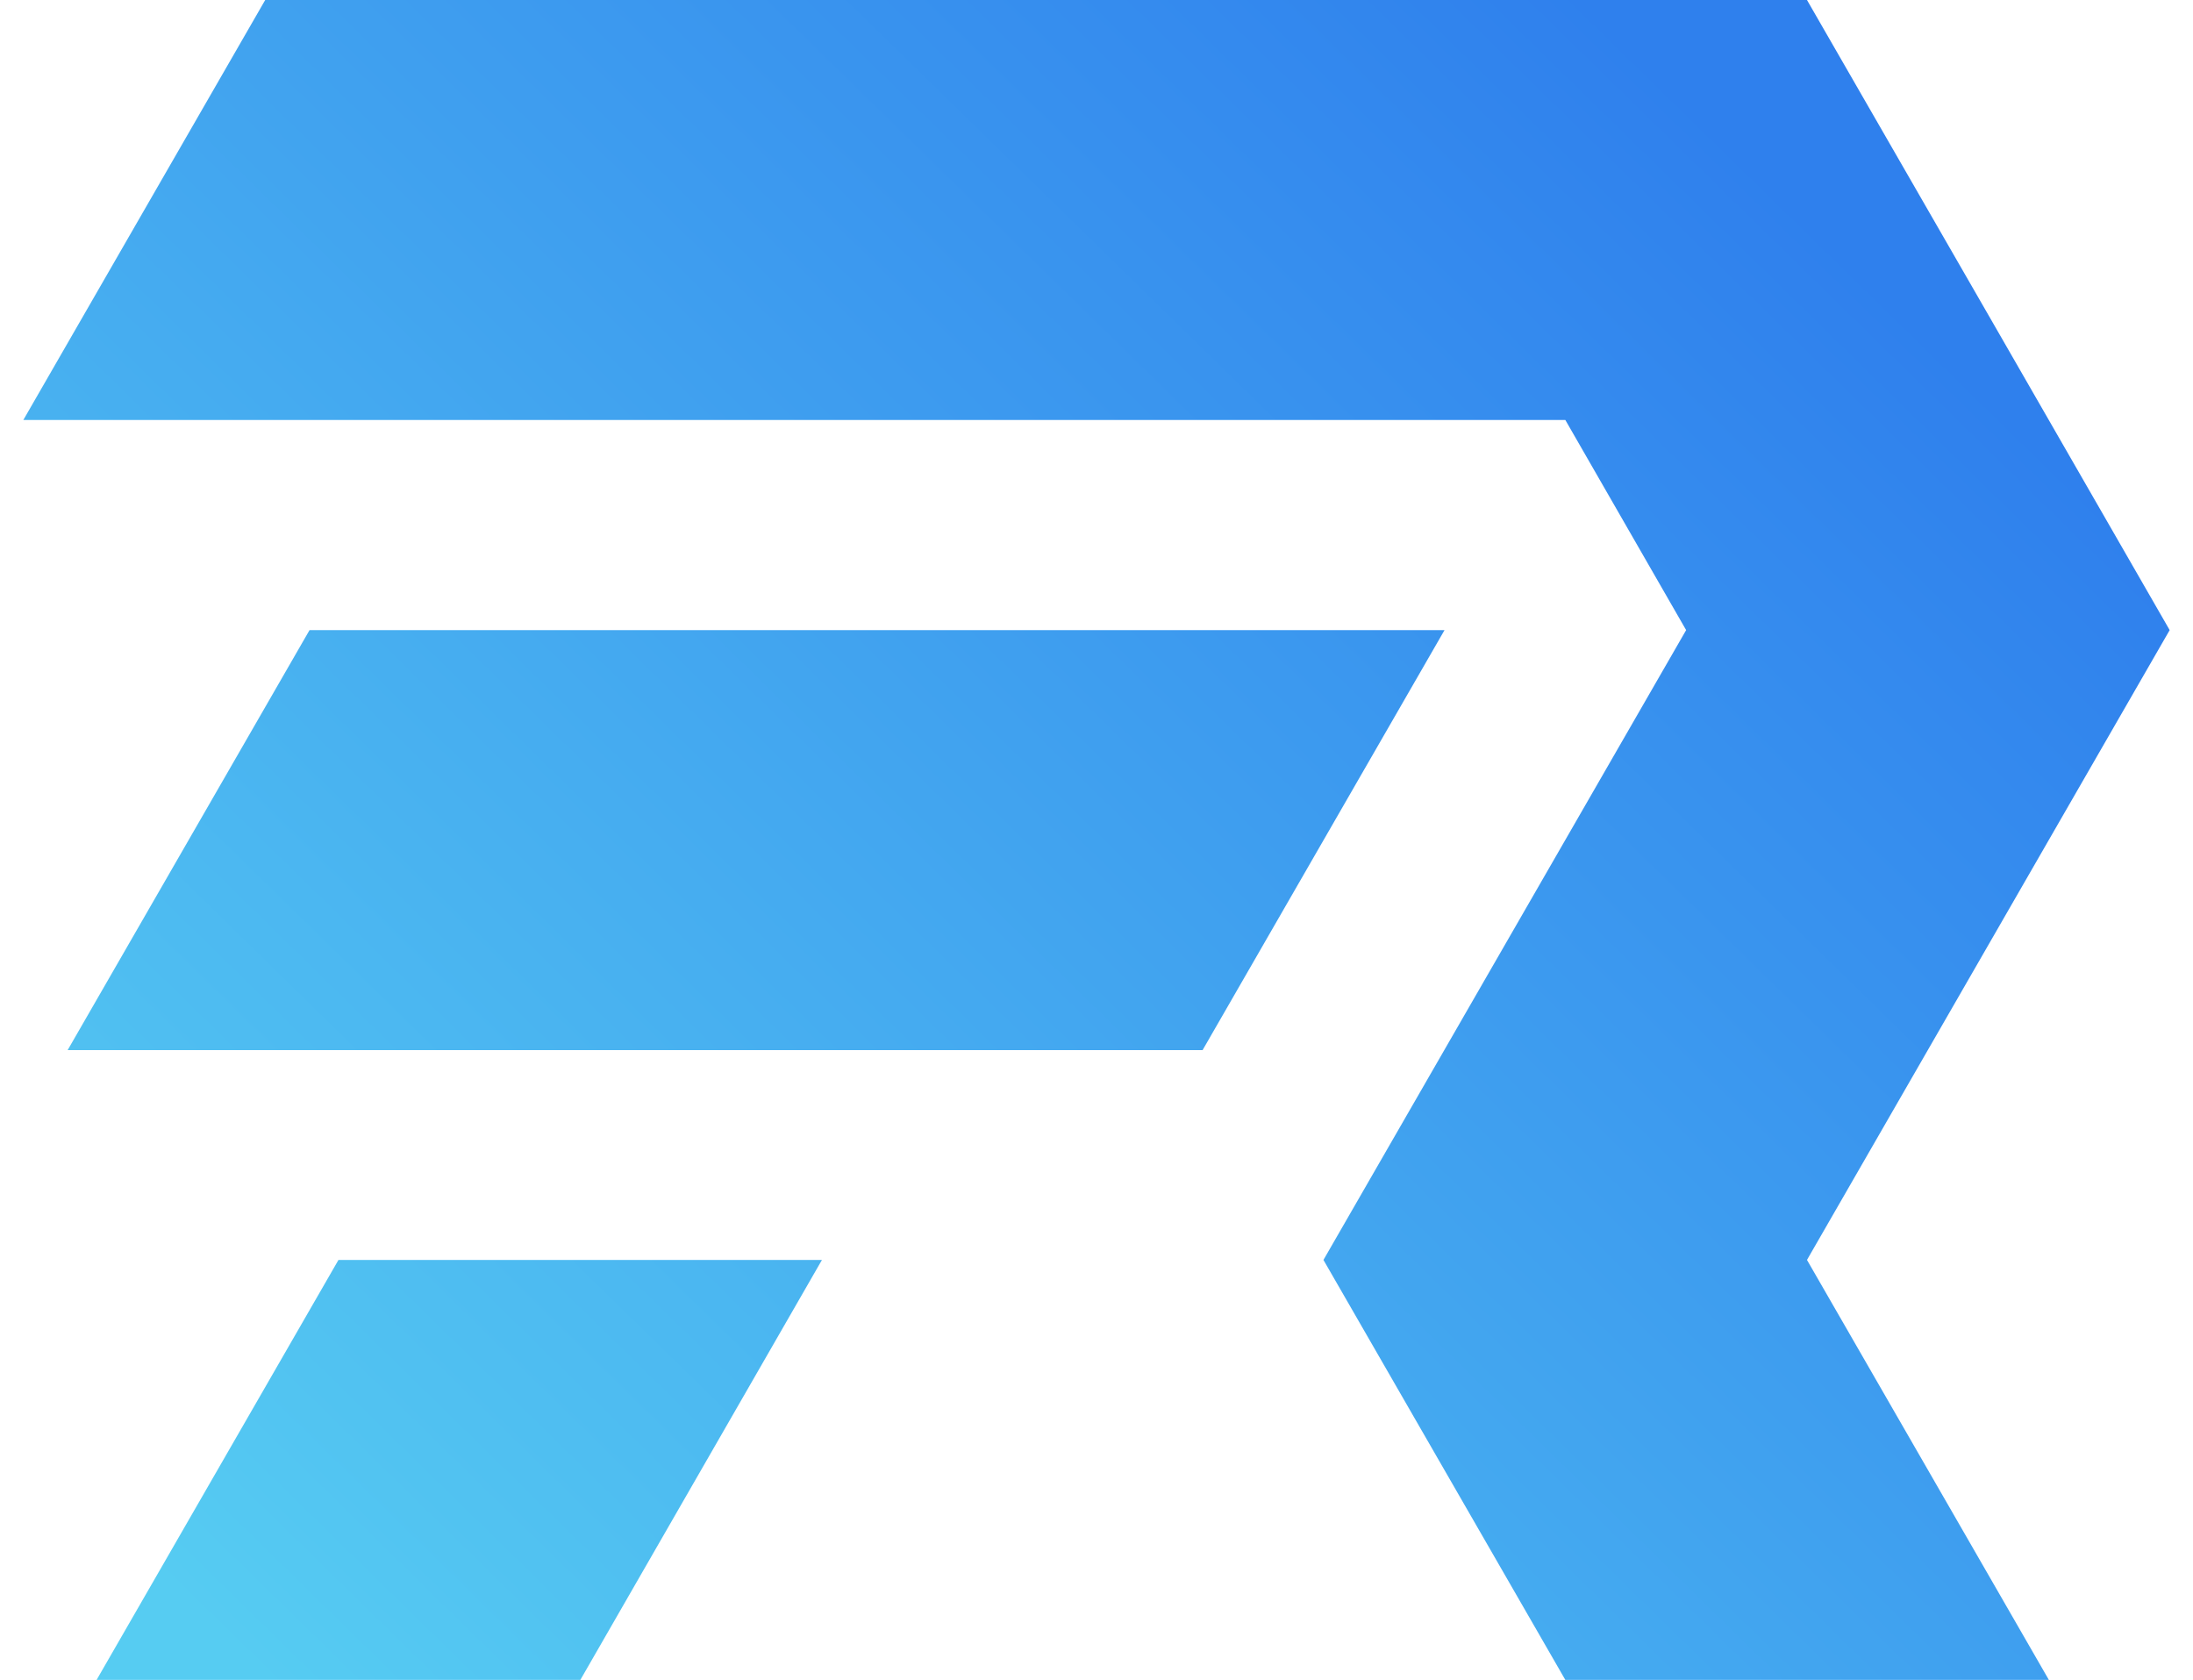 <svg width="47" height="36" viewBox="0 0 47 36" fill="none" xmlns="http://www.w3.org/2000/svg">
    <defs>
        <linearGradient id="paint0_linear_813_60201" x1="0.5" y1="31.05" x2="32.405" y2="-1.588"
            gradientUnits="userSpaceOnUse">
            <stop stop-color="#56CCF2" />
            <stop offset="1" stop-color="#2F80ED" />
        </linearGradient>
    </defs>
    <path fill-rule="evenodd" clip-rule="evenodd"
        d="M5.684 0L0.5 9C11.514 9 22.534 9 33.548 9L36.137 13.503L28.364 27L33.548 36H43.911L38.727 27L46.5 13.503C43.911 9 41.321 4.503 38.727 0C27.712 0 16.698 0 5.684 0ZM17.616 27H7.254L2.07 36H12.438L17.616 27ZM6.634 13.503L1.45 22.503C9.56 22.503 17.665 22.503 25.774 22.503L30.959 13.503C22.849 13.503 14.739 13.503 6.634 13.503Z"
        fill="url(#paint0_linear_813_60201)" />
</svg>

